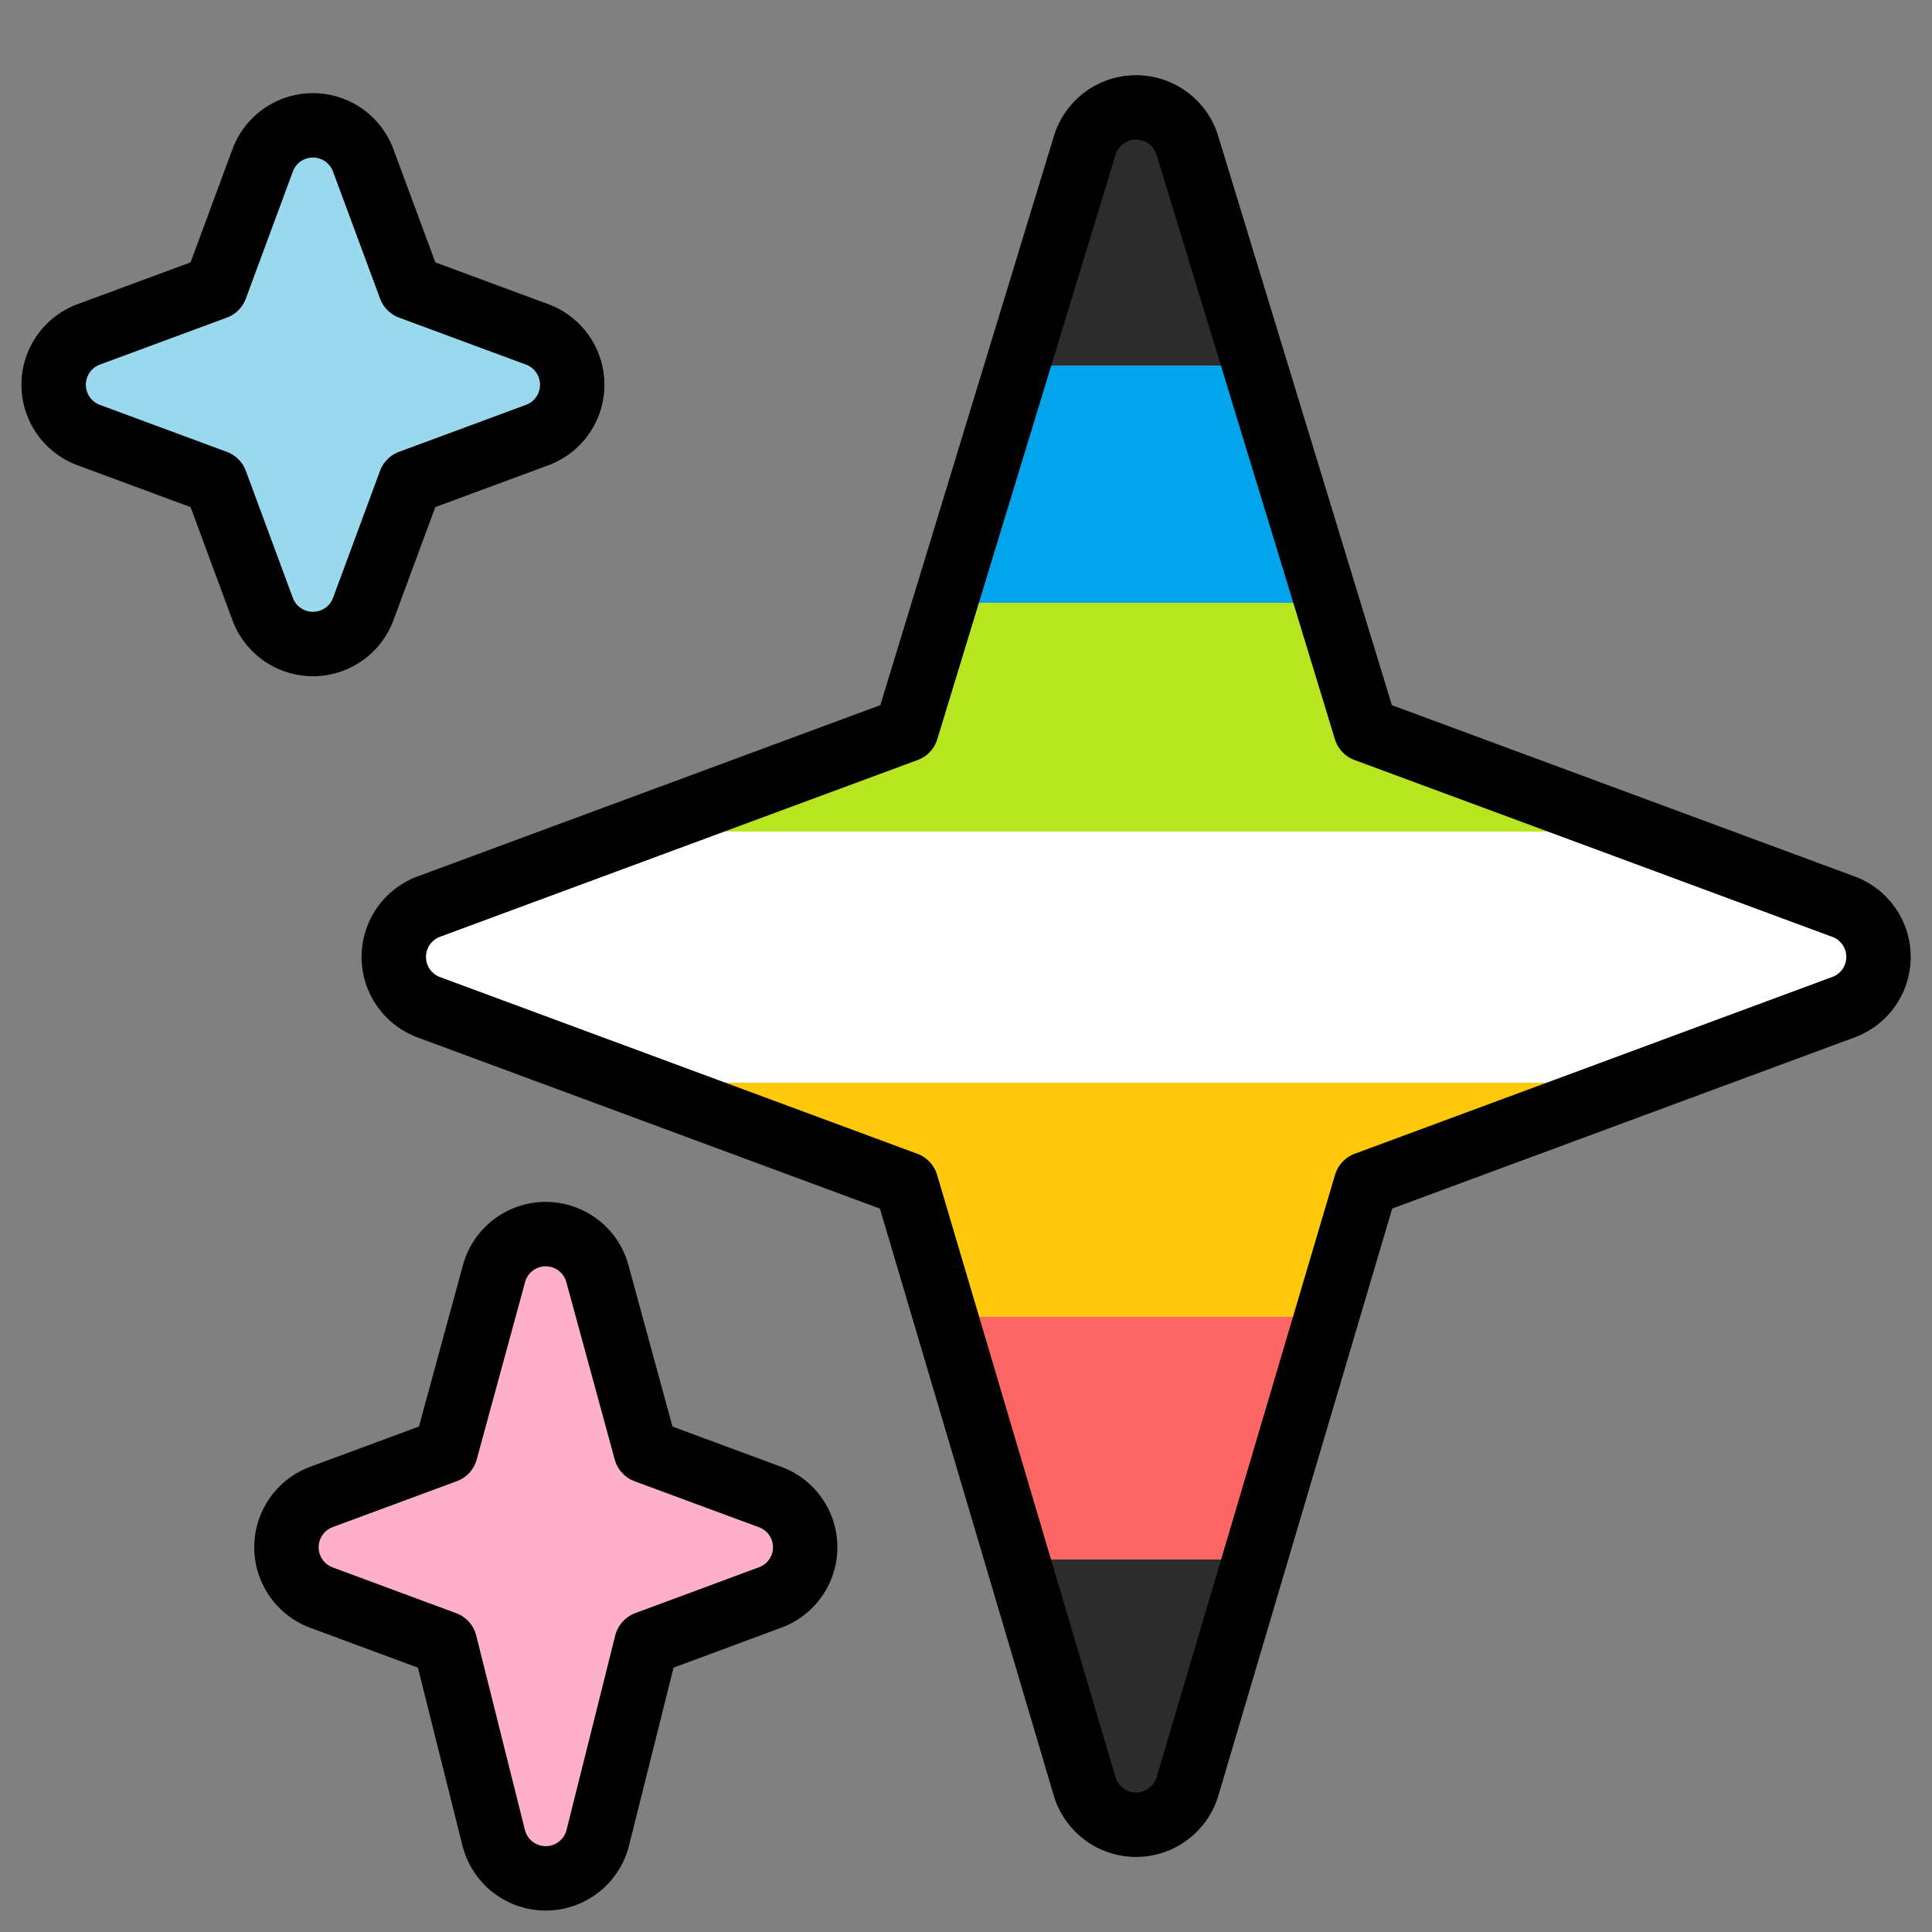 <svg xmlns="http://www.w3.org/2000/svg" viewBox="0 0 36 36">
  <rect x="0" y="0" width="36" height="36" fill="#808080" stroke="none"/>
  <defs>
    <linearGradient id="main" gradientTransform="rotate(90)">
      <stop offset="0%" stop-color="#2C2C2C"/>
      <stop offset="15.6%" stop-color="#2C2C2C"/>
      <stop offset="15.6%" stop-color="#02A4EC"/>
      <stop offset="29.2%" stop-color="#02A4EC"/>
      <stop offset="29.2%" stop-color="#B7E520"/>
      <stop offset="42.3%" stop-color="#B7E520"/>
      <stop offset="42.3%" stop-color="#FFF"/>
      <stop offset="56.7%" stop-color="#FFF"/>
      <stop offset="56.7%" stop-color="#FFC80B"/>
      <stop offset="70.1%" stop-color="#FFC80B"/>
      <stop offset="70.1%" stop-color="#FC6665"/>
      <stop offset="84%" stop-color="#FC6665"/>
      <stop offset="84%" stop-color="#2C2C2C"/>
      <stop offset="100%" stop-color="#2C2C2C"/>
    </linearGradient>
    <linearGradient id="top">
      <stop stop-color="#9AD8ED"/>
    </linearGradient>
    <linearGradient id="bottom">
      <stop stop-color="#FEB0CA"/>
    </linearGradient>
  </defs>
  <path
    fill="url('#main')"
    stroke="#000"
    stroke-width="1.2"
    stroke-linejoin="round"
    d="m34.347 16.893-8.899-3.294-3.323-10.891a1 1 0 0 0-1.912 0l-3.322 10.891-8.9 3.294a1 1 0 0 0 0 1.876l8.895 3.293 3.324 11.223a1 1 0 0 0 1.918-.001l3.324-11.223 8.896-3.293a.998.998 0 0 0-.001-1.875z"
  />
  <path
    fill="url('#top')"
    stroke="#000"
    stroke-width="1.2"
    stroke-linejoin="round"
    d="m10.009 6.231-2.364-.875-.876-2.365a.999.999 0 0 0-1.876 0l-.875 2.365-2.365.875a1 1 0 0 0 0 1.876l2.365.875.875 2.365a1 1 0 0 0 1.876 0l.875-2.365 2.365-.875a1 1 0 0 0 0-1.876z"
  />
  <path
    fill="url('#bottom')"
    stroke="#000"
    stroke-width="1.2"
    stroke-linejoin="round"
    d="m14.347 27.894-2.314-.856-.9-3.3a.998.998 0 0 0-1.929-.001l-.9 3.3-2.313.856a1 1 0 0 0 0 1.876l2.301.853.907 3.622a1 1 0 0 0 1.94-.001l.907-3.622 2.301-.853a.997.997 0 0 0 0-1.874z"
  />
</svg>
